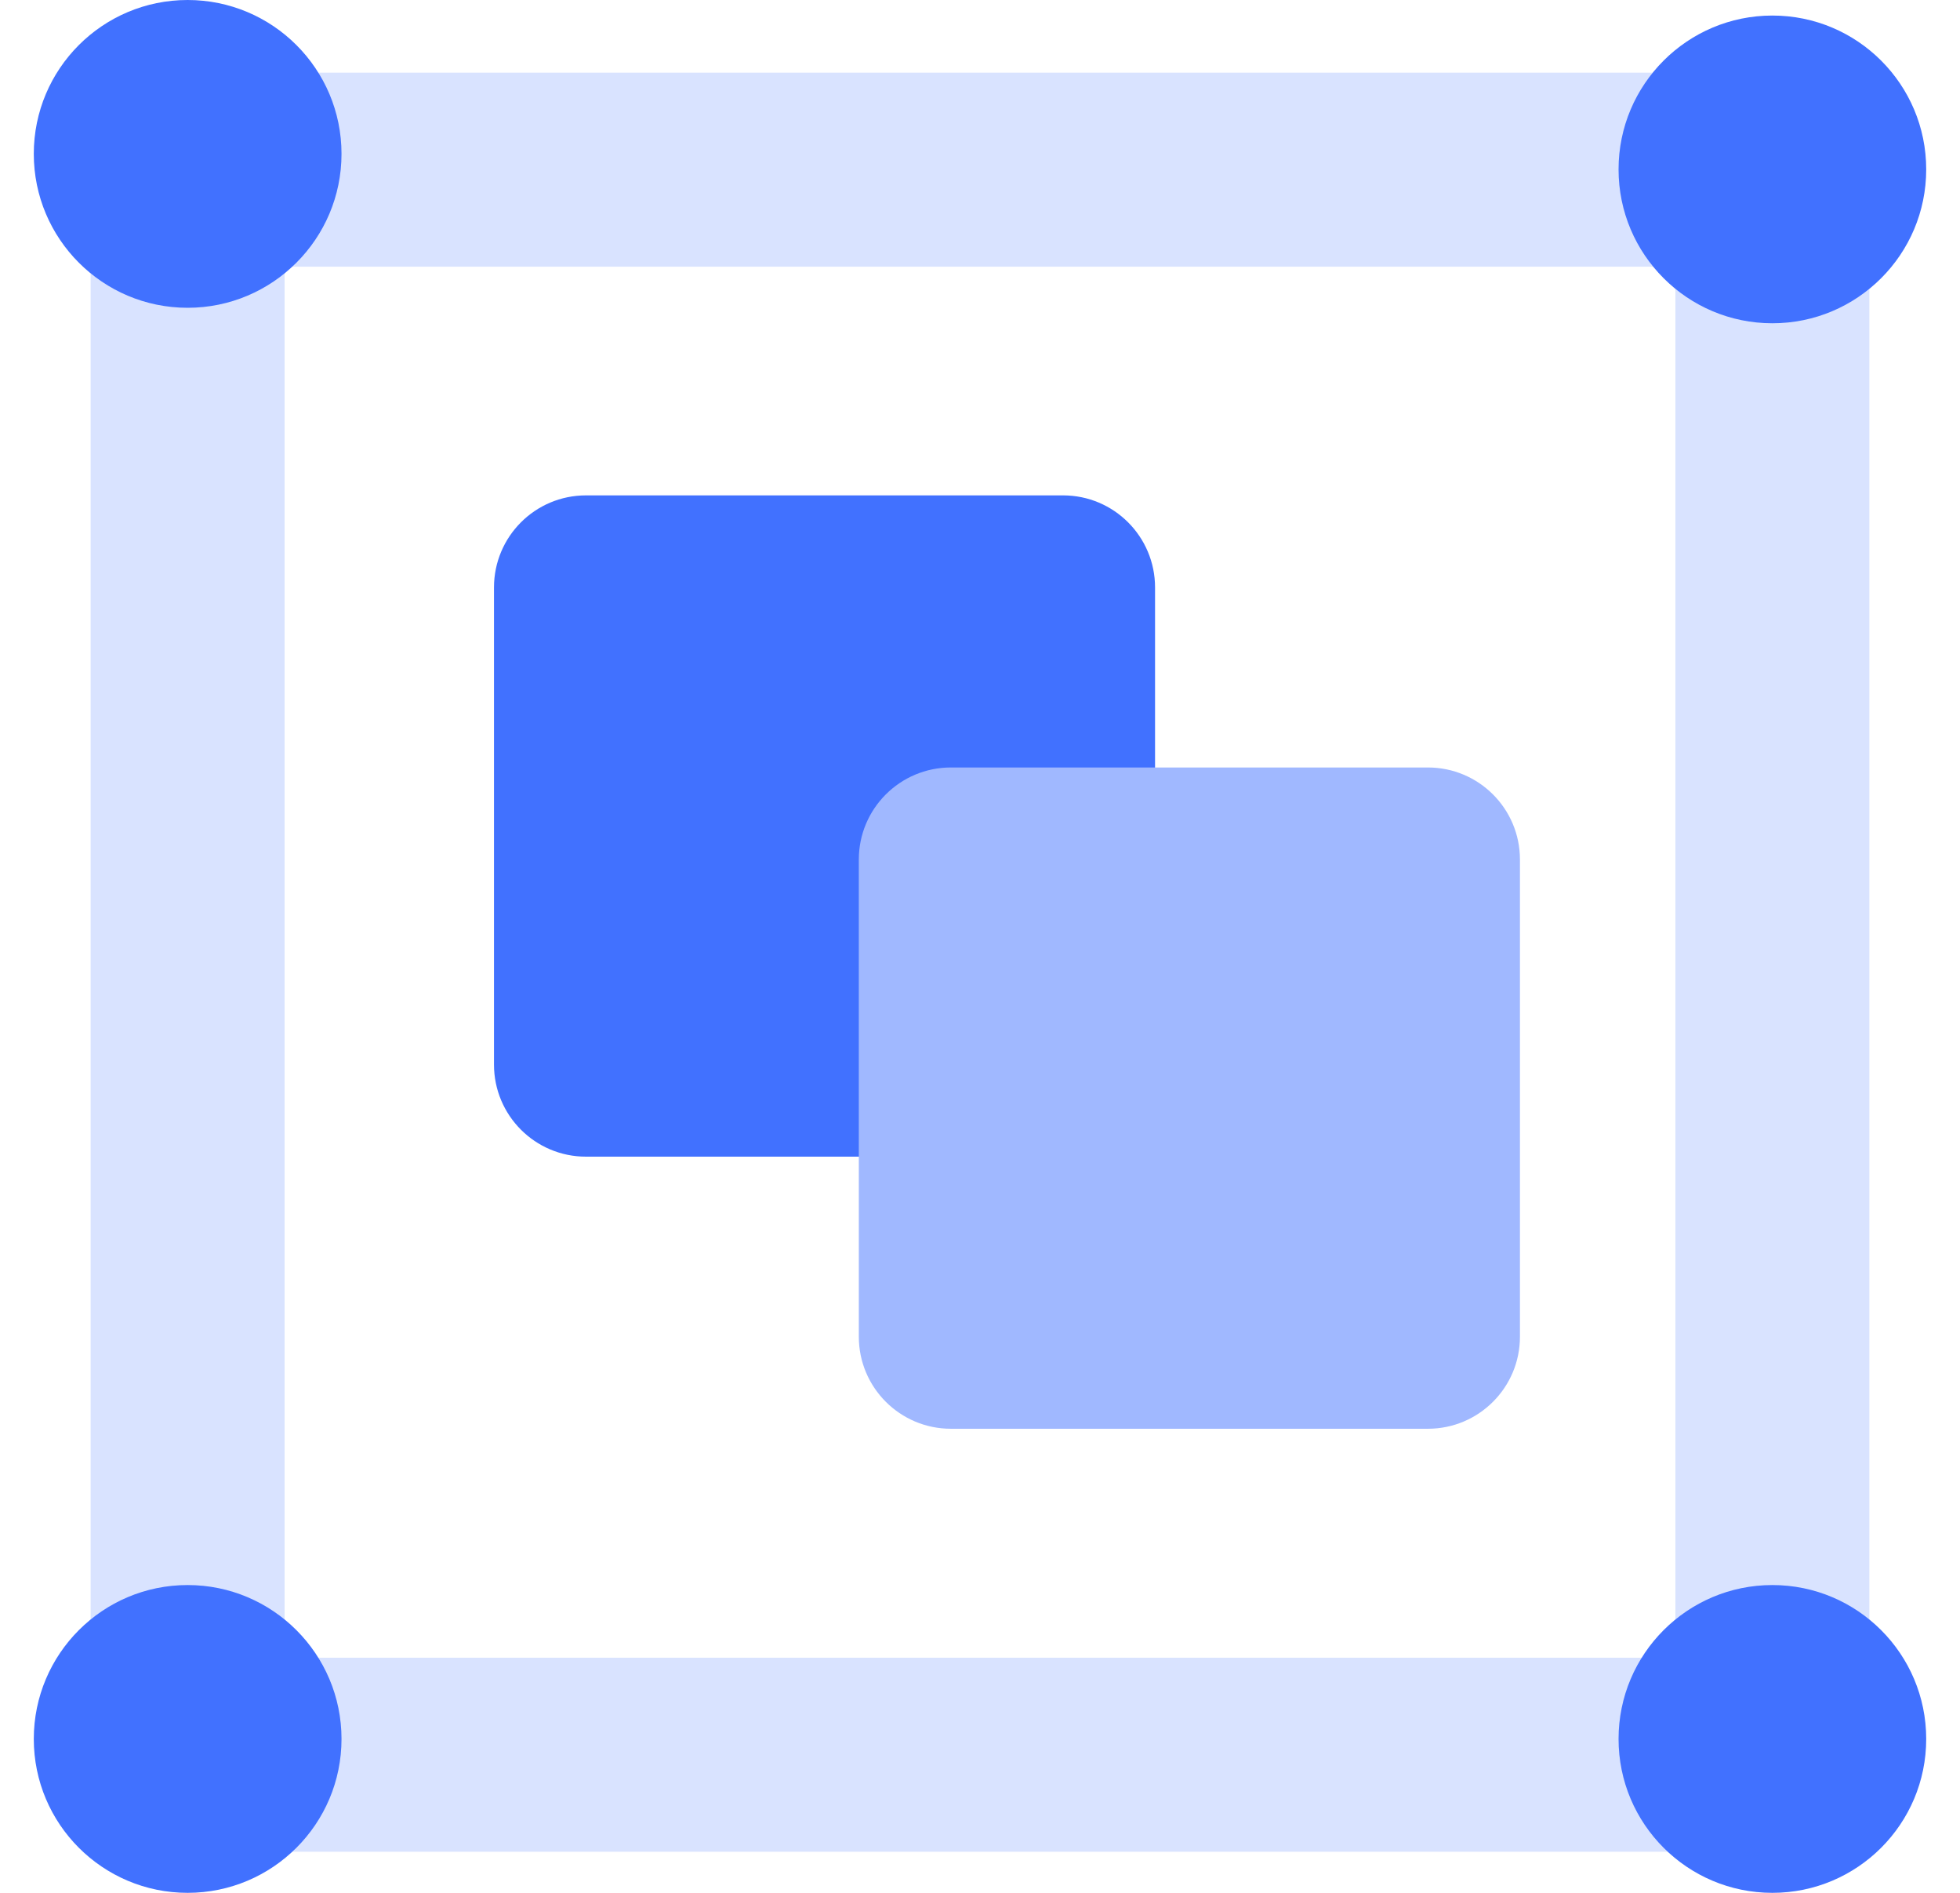 <svg width="29" height="28" viewBox="0 0 29 28" fill="none" xmlns="http://www.w3.org/2000/svg">
<g clip-path="url(#clip0_1123_17474)">
<path d="M26.224 2.51H2.776V25.957H26.224V2.51Z" stroke="#D9E3FF" stroke-width="2.87" stroke-miterlimit="10"/>
<path d="M15.729 7.328H8.67C7.918 7.328 7.309 7.938 7.309 8.69V15.748C7.309 16.5 7.918 17.11 8.67 17.11H15.729C16.481 17.11 17.09 16.5 17.09 15.748V8.69C17.09 7.938 16.481 7.328 15.729 7.328Z" fill="#4171FF"/>
<path d="M21.127 11.353H14.069C13.317 11.353 12.707 11.963 12.707 12.715V19.773C12.707 20.525 13.317 21.135 14.069 21.135H21.127C21.88 21.135 22.489 20.525 22.489 19.773V12.715C22.489 11.963 21.88 11.353 21.127 11.353Z" fill="#A0B8FF"/>
<path d="M2.776 4.553C4.033 4.553 5.053 3.533 5.053 2.276C5.053 1.019 4.033 0 2.776 0C1.519 0 0.5 1.019 0.5 2.276C0.5 3.533 1.519 4.553 2.776 4.553Z" fill="#4171FF"/>
<path d="M2.776 28C4.033 28 5.053 26.981 5.053 25.724C5.053 24.467 4.033 23.447 2.776 23.447C1.519 23.447 0.5 24.467 0.5 25.724C0.5 26.981 1.519 28 2.776 28Z" fill="#4171FF"/>
<path d="M26.224 28C27.481 28 28.5 26.981 28.5 25.724C28.5 24.467 27.481 23.447 26.224 23.447C24.967 23.447 23.948 24.467 23.948 25.724C23.948 26.981 24.967 28 26.224 28Z" fill="#4171FF"/>
<path d="M26.224 4.782C27.481 4.782 28.5 3.763 28.5 2.506C28.5 1.249 27.481 0.23 26.224 0.23C24.967 0.23 23.948 1.249 23.948 2.506C23.948 3.763 24.967 4.782 26.224 4.782Z" fill="#4171FF"/>
</g>
<defs>
<clipPath id="clip0_1123_17474">
<rect width="28" height="28" fill="white" transform="translate(0.5)"/>
</clipPath>
</defs>
</svg>
